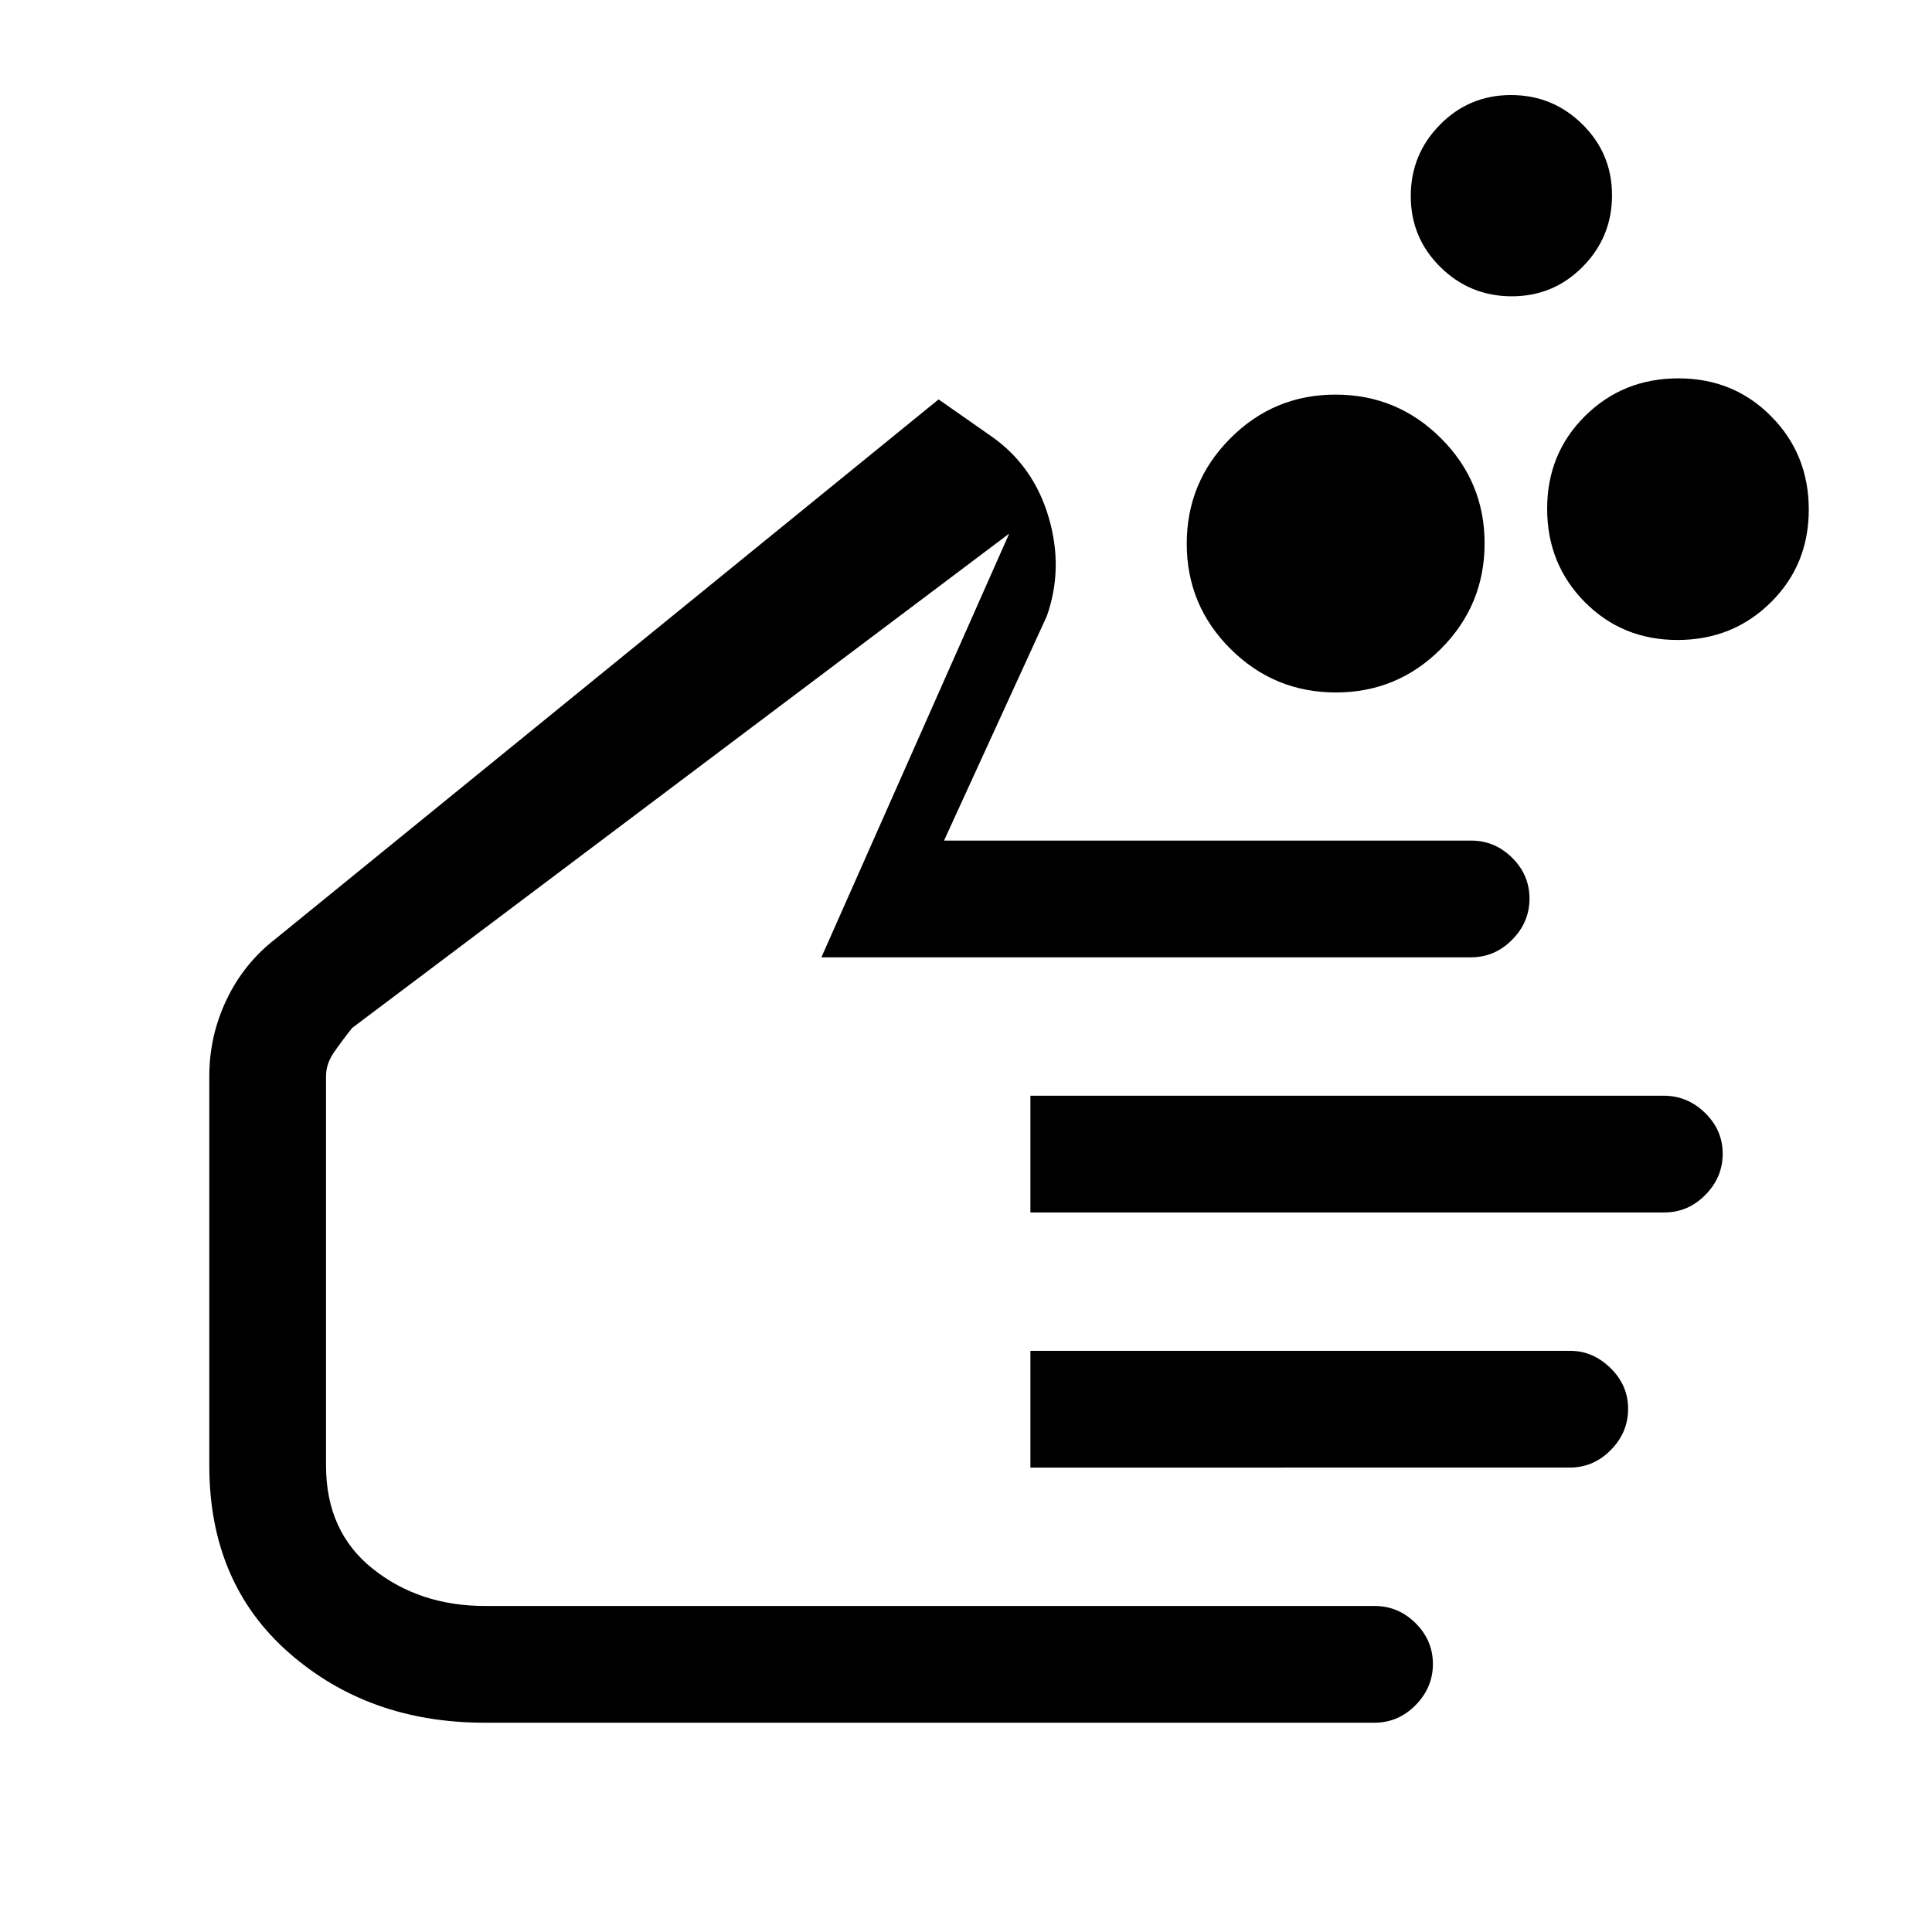 <svg xmlns="http://www.w3.org/2000/svg" height="20" viewBox="0 -960 960 960" width="20"><path d="M663.78-615.92q-30.63 0-52.36-21.65t-21.73-52.27q0-30.62 21.65-52.35t52.27-21.73q30.62 0 52.35 21.64 21.73 21.65 21.73 52.27 0 30.63-21.64 52.36-21.65 21.73-52.27 21.73ZM833.56-642q-27.46 0-46.13-18.88-18.66-18.87-18.66-46.33 0-27.46 18.88-46.13Q806.52-772 833.98-772q27.46 0 46.12 18.88 18.67 18.87 18.67 46.33 0 27.46-18.88 46.13Q861.01-642 833.56-642Zm-82.35-170.77q-20.75 0-35.48-14.52Q701-841.81 701-862.56q0-20.75 14.52-35.48 14.53-14.73 35.27-14.73 20.75 0 35.48 14.52Q801-883.72 801-862.98q0 20.75-14.52 35.48-14.53 14.73-35.27 14.73ZM240.75-104q-57.57 0-97.16-34.73Q104-173.46 104-231.77v-193.54q0-19.95 8.57-37.93 8.56-17.99 24.2-30.14l329.61-268.16L493-742.92q20.62 14.61 28.08 39.98 7.46 25.36-.93 49.09l-51.07 111.54H731q11.8 0 20.4 8.55 8.6 8.55 8.6 20.27 0 11.72-8.63 20.45-8.63 8.73-20.47 8.73H408.15l93.31-210.54L175-449.23q-4.85 6.08-8.92 11.93-4.08 5.86-4.08 11.99v193.54q0 32.8 23.21 51.28Q208.41-162 241-162h442q11.8 0 20.4 8.55 8.6 8.54 8.6 20.27 0 11.72-8.6 20.45Q694.8-104 683-104H240.75ZM512-357.54v-58h314.71q11.79 0 20.54 8.55t8.75 20.27q0 11.72-8.6 20.45-8.6 8.73-20.4 8.73H512Zm0 126.77v-58h268.32q11.18 0 19.93 8.55t8.75 20.27q0 11.72-8.6 20.45-8.6 8.73-20.4 8.73H512Zm-175-6.77Z"/></svg>